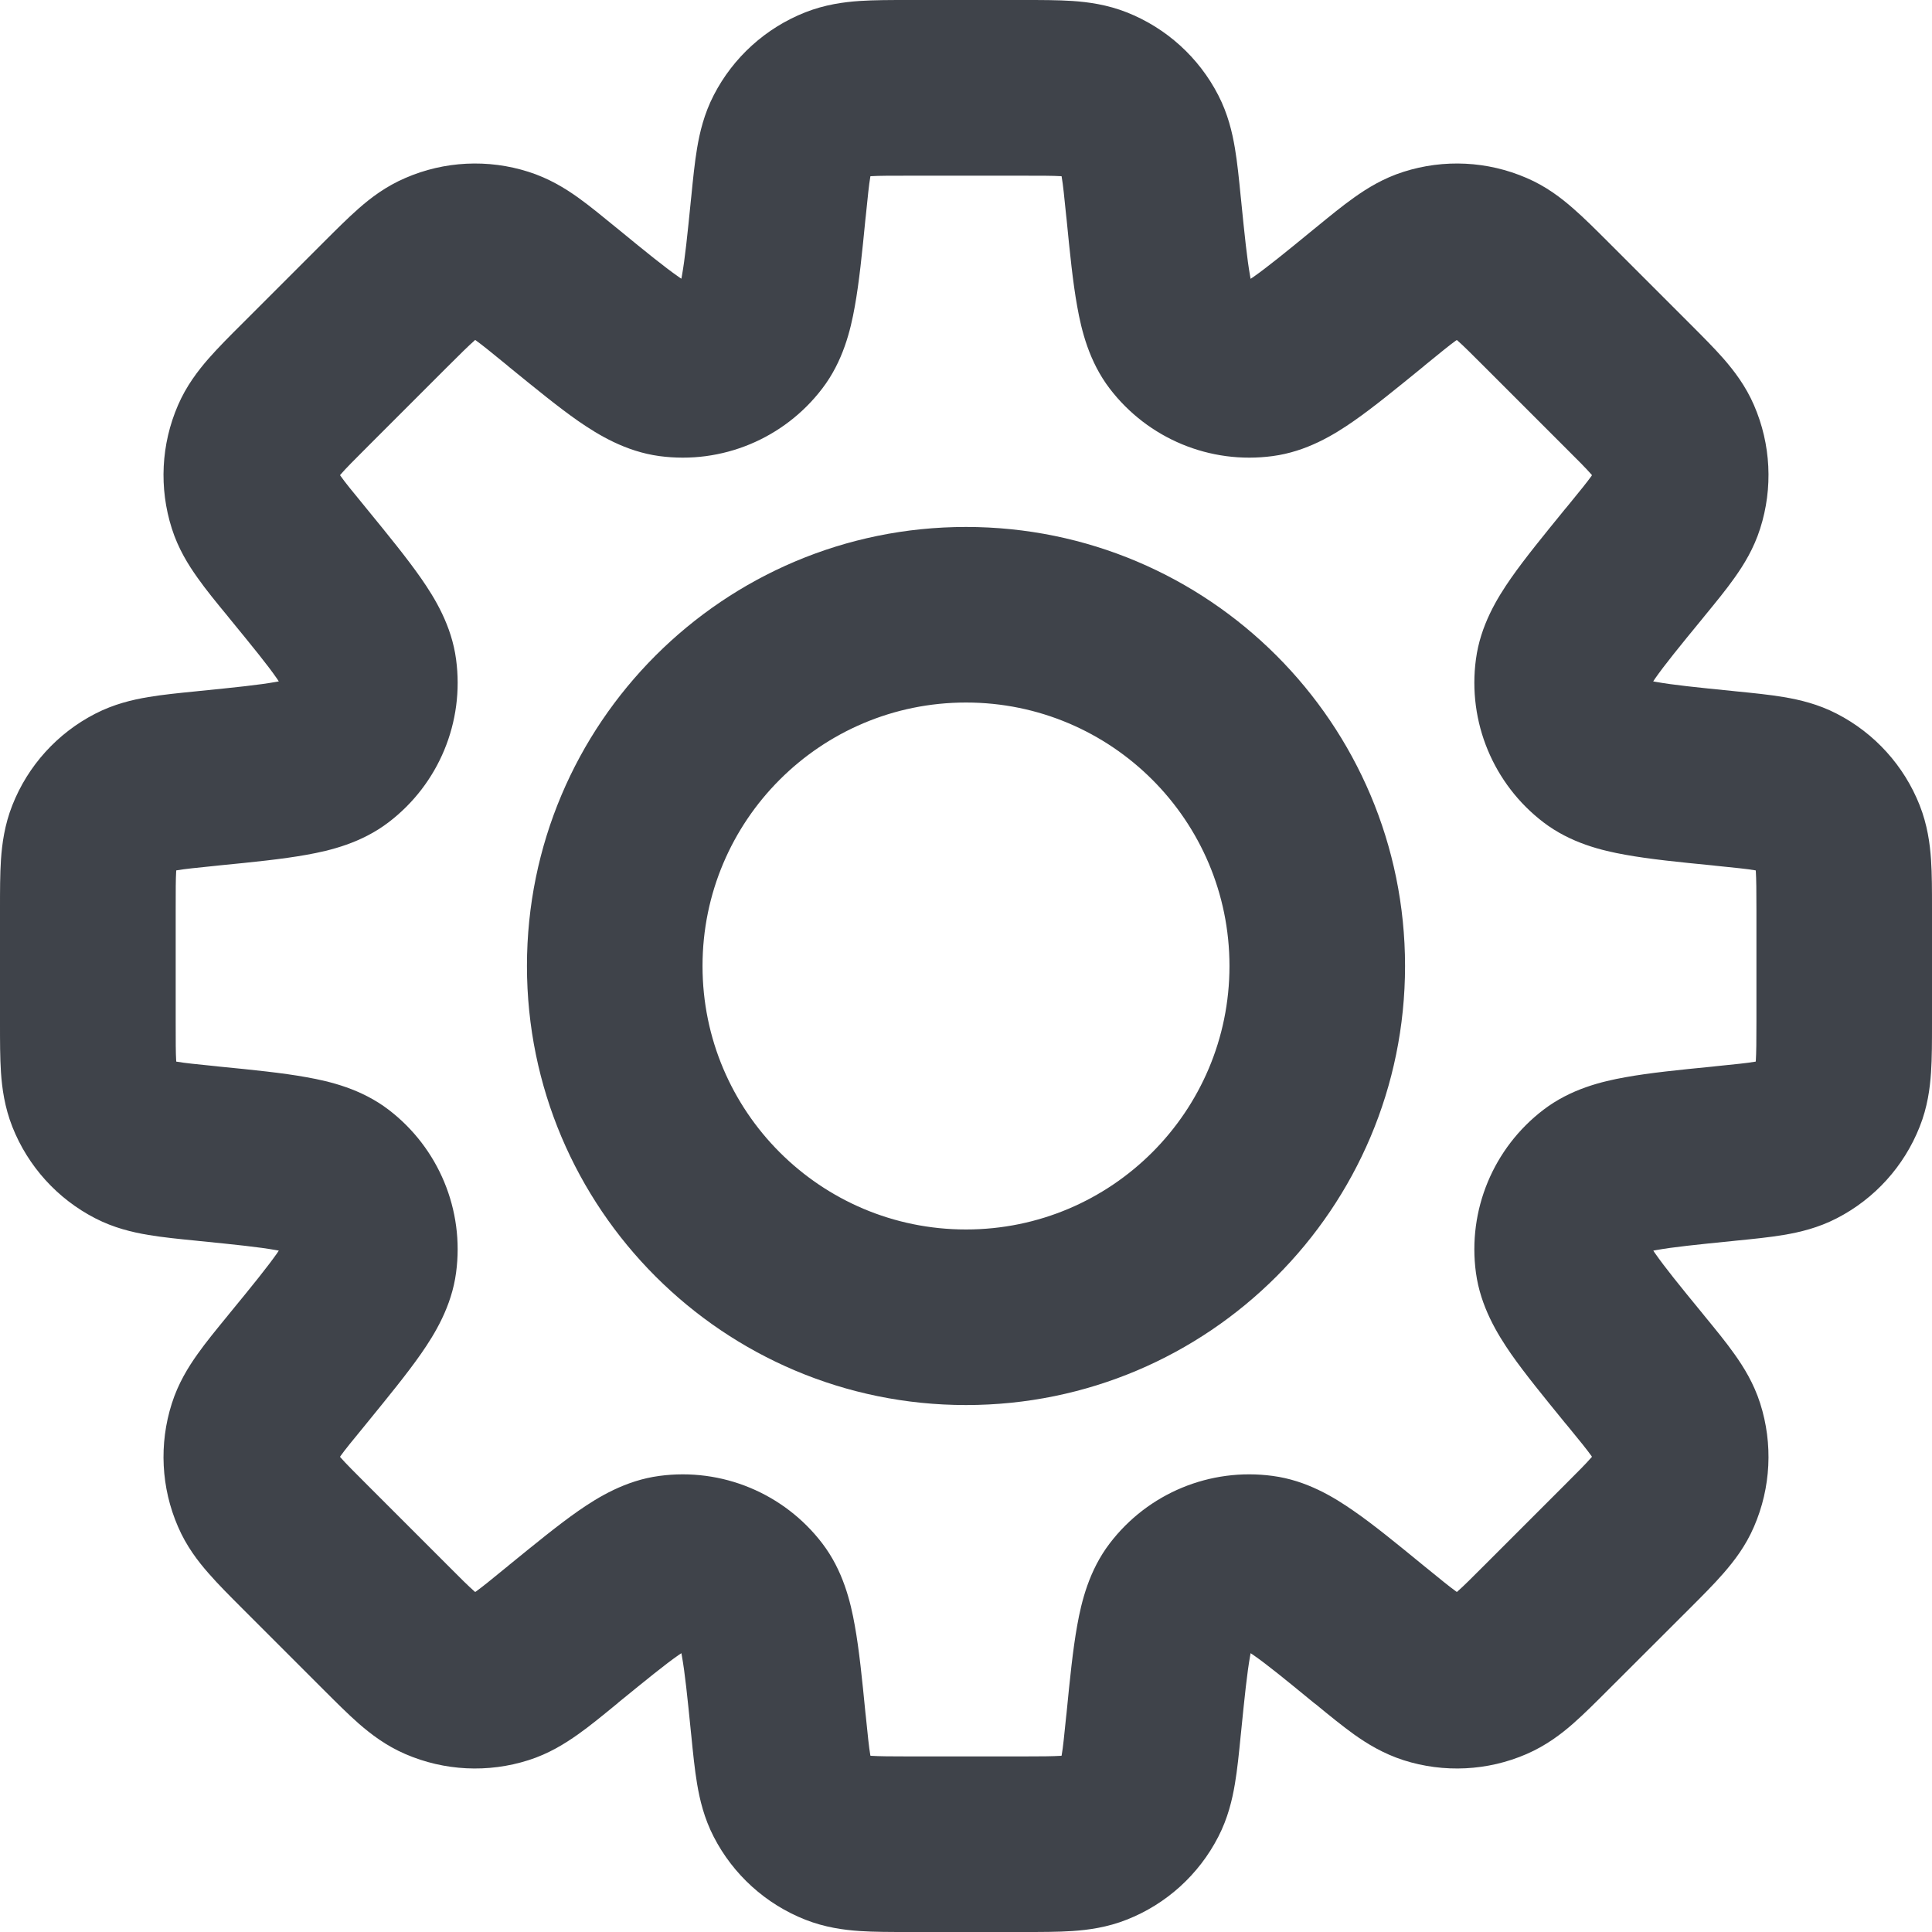 <svg width="16" height="16" viewBox="0 0 16 16" fill="none" xmlns="http://www.w3.org/2000/svg">
<path fill-rule="evenodd" clip-rule="evenodd" d="M7.522 1.28414e-06H8.478C8.62 -1.36279e-05 8.761 -2.82797e-05 8.881 0.008C9.013 0.017 9.168 0.038 9.331 0.102C9.658 0.231 9.928 0.475 10.089 0.788C10.169 0.943 10.205 1.096 10.227 1.227C10.247 1.345 10.261 1.485 10.275 1.627L10.277 1.645C10.308 1.956 10.328 2.146 10.352 2.281C10.354 2.291 10.356 2.3 10.357 2.309C10.365 2.304 10.373 2.299 10.381 2.293C10.493 2.214 10.642 2.094 10.883 1.896L10.898 1.884C11.008 1.794 11.116 1.705 11.214 1.636C11.322 1.559 11.456 1.476 11.623 1.423C11.958 1.316 12.32 1.334 12.643 1.474C12.804 1.543 12.929 1.639 13.028 1.726C13.119 1.805 13.218 1.904 13.319 2.005L13.332 2.018L13.995 2.681C14.096 2.782 14.195 2.881 14.274 2.971C14.361 3.071 14.457 3.196 14.526 3.356C14.666 3.679 14.684 4.042 14.577 4.377C14.524 4.544 14.441 4.678 14.364 4.786C14.295 4.884 14.206 4.992 14.116 5.102L14.104 5.117C13.906 5.358 13.786 5.506 13.707 5.619C13.701 5.628 13.696 5.635 13.691 5.643C13.7 5.644 13.709 5.646 13.719 5.648C13.854 5.672 14.044 5.692 14.355 5.723L14.373 5.725C14.515 5.739 14.655 5.753 14.773 5.773C14.904 5.795 15.057 5.831 15.212 5.911C15.525 6.072 15.769 6.342 15.898 6.669C15.962 6.832 15.983 6.987 15.992 7.119C16 7.239 16 7.38 16 7.522V8.478C16 8.62 16 8.761 15.992 8.881C15.983 9.013 15.963 9.168 15.898 9.331C15.769 9.658 15.525 9.928 15.212 10.089C15.057 10.169 14.904 10.205 14.773 10.227C14.655 10.247 14.515 10.261 14.373 10.275L14.355 10.277C14.044 10.308 13.854 10.328 13.72 10.352C13.709 10.354 13.7 10.356 13.692 10.357C13.696 10.365 13.702 10.372 13.708 10.381C13.786 10.493 13.906 10.642 14.104 10.883L14.116 10.898C14.206 11.008 14.295 11.116 14.364 11.214C14.441 11.322 14.524 11.456 14.577 11.622C14.684 11.957 14.666 12.32 14.526 12.643C14.457 12.804 14.361 12.928 14.274 13.028C14.195 13.119 14.096 13.218 13.995 13.319L13.319 13.994C13.218 14.095 13.119 14.194 13.028 14.274C12.929 14.361 12.804 14.456 12.643 14.526C12.321 14.666 11.958 14.684 11.623 14.577C11.456 14.523 11.322 14.441 11.214 14.364C11.117 14.294 11.008 14.206 10.898 14.115L10.886 14.106L10.883 14.104C10.642 13.906 10.493 13.785 10.381 13.707C10.373 13.701 10.365 13.696 10.357 13.691C10.356 13.7 10.354 13.709 10.352 13.719C10.328 13.854 10.308 14.044 10.277 14.355L10.275 14.373C10.261 14.515 10.247 14.655 10.227 14.773C10.205 14.904 10.169 15.057 10.089 15.212C9.928 15.525 9.659 15.769 9.331 15.898C9.169 15.962 9.013 15.983 8.881 15.992C8.761 16 8.62 16 8.478 16H7.522C7.38 16 7.239 16 7.119 15.992C6.987 15.983 6.832 15.962 6.669 15.898C6.342 15.769 6.072 15.525 5.911 15.212C5.831 15.057 5.795 14.904 5.773 14.773C5.753 14.655 5.739 14.515 5.725 14.373L5.723 14.355C5.692 14.044 5.672 13.854 5.648 13.719C5.646 13.709 5.644 13.7 5.643 13.691C5.635 13.696 5.628 13.701 5.619 13.707C5.507 13.785 5.359 13.906 5.118 14.102C5.118 14.103 5.117 14.103 5.117 14.104L5.102 14.116C4.992 14.206 4.884 14.295 4.786 14.364C4.677 14.441 4.544 14.524 4.377 14.577C4.042 14.684 3.679 14.666 3.356 14.526C3.196 14.457 3.071 14.361 2.971 14.274C2.881 14.195 2.782 14.096 2.681 13.995L2.018 13.332L2.005 13.319C1.904 13.218 1.805 13.119 1.726 13.028C1.639 12.929 1.543 12.804 1.474 12.643C1.334 12.321 1.316 11.958 1.423 11.623C1.476 11.456 1.559 11.322 1.636 11.214C1.705 11.116 1.794 11.008 1.884 10.898L1.896 10.883C2.094 10.642 2.214 10.493 2.293 10.381C2.299 10.373 2.304 10.365 2.309 10.357C2.3 10.356 2.291 10.354 2.281 10.352C2.146 10.328 1.956 10.308 1.645 10.277L1.627 10.275C1.485 10.261 1.345 10.247 1.227 10.227C1.096 10.205 0.943 10.169 0.788 10.089C0.475 9.928 0.231 9.658 0.102 9.331C0.038 9.168 0.017 9.013 0.008 8.881C-2.82797e-05 8.761 -1.36281e-05 8.62 1.28392e-06 8.478V7.522C-1.36281e-05 7.38 -2.83664e-05 7.239 0.008 7.119C0.017 6.987 0.038 6.831 0.102 6.669C0.231 6.341 0.475 6.072 0.788 5.911C0.943 5.831 1.096 5.795 1.227 5.773C1.345 5.753 1.485 5.739 1.627 5.725L1.645 5.723C1.645 5.723 1.645 5.723 1.645 5.723C1.956 5.692 2.146 5.672 2.281 5.648C2.291 5.646 2.3 5.644 2.309 5.643C2.304 5.635 2.299 5.628 2.293 5.619C2.215 5.506 2.094 5.358 1.896 5.116L1.885 5.102C1.794 4.992 1.705 4.883 1.636 4.785C1.559 4.677 1.476 4.544 1.423 4.377C1.316 4.042 1.334 3.679 1.474 3.356C1.543 3.196 1.639 3.071 1.726 2.971C1.805 2.881 1.904 2.781 2.005 2.681C2.01 2.676 2.014 2.672 2.018 2.668L2.668 2.018C2.672 2.014 2.677 2.009 2.681 2.005C2.782 1.904 2.881 1.805 2.971 1.726C3.071 1.638 3.196 1.543 3.357 1.474C3.679 1.334 4.042 1.316 4.377 1.423C4.544 1.476 4.678 1.558 4.786 1.635C4.884 1.705 4.992 1.794 5.102 1.884L5.117 1.896C5.358 2.094 5.507 2.214 5.619 2.292C5.628 2.298 5.635 2.304 5.643 2.308C5.644 2.3 5.646 2.291 5.648 2.28C5.672 2.146 5.692 1.956 5.723 1.645L5.725 1.627C5.739 1.485 5.753 1.345 5.773 1.227C5.795 1.096 5.831 0.943 5.911 0.788C6.072 0.475 6.342 0.231 6.669 0.102C6.832 0.038 6.987 0.017 7.119 0.008C7.239 -2.82797e-05 7.38 -1.36279e-05 7.522 1.28414e-06ZM11.805 12.978L11.801 12.975L11.784 12.961C11.569 12.785 11.376 12.627 11.211 12.513C11.046 12.398 10.82 12.26 10.54 12.223C10.022 12.153 9.507 12.366 9.19 12.782C9.019 13.006 8.956 13.264 8.921 13.461C8.885 13.66 8.86 13.908 8.833 14.184L8.83 14.21C8.813 14.377 8.804 14.468 8.793 14.532C8.792 14.535 8.792 14.538 8.792 14.54C8.789 14.54 8.786 14.54 8.784 14.541C8.718 14.545 8.628 14.546 8.459 14.546H7.541C7.372 14.546 7.282 14.545 7.216 14.541C7.214 14.54 7.211 14.54 7.208 14.54C7.208 14.538 7.208 14.535 7.207 14.532C7.196 14.468 7.187 14.377 7.17 14.21L7.167 14.184C7.14 13.908 7.115 13.66 7.079 13.462C7.044 13.264 6.981 13.006 6.81 12.782C6.493 12.367 5.978 12.153 5.46 12.223C5.181 12.26 4.954 12.398 4.789 12.513C4.624 12.628 4.431 12.786 4.216 12.961L4.196 12.978C4.193 12.98 4.19 12.982 4.188 12.984C4.063 13.087 3.994 13.142 3.942 13.18C3.939 13.181 3.937 13.183 3.935 13.184C3.933 13.183 3.931 13.181 3.929 13.179C3.88 13.136 3.815 13.072 3.697 12.953L3.047 12.303C2.928 12.184 2.864 12.12 2.821 12.071C2.819 12.069 2.817 12.067 2.816 12.065C2.817 12.063 2.819 12.061 2.82 12.058C2.858 12.005 2.915 11.935 3.022 11.805L3.039 11.784C3.214 11.569 3.372 11.376 3.487 11.211C3.602 11.046 3.74 10.819 3.777 10.54C3.847 10.022 3.633 9.507 3.218 9.19C2.994 9.019 2.736 8.956 2.538 8.921C2.34 8.885 2.092 8.86 1.816 8.833L1.79 8.83C1.622 8.813 1.532 8.804 1.468 8.793C1.465 8.792 1.462 8.792 1.46 8.792C1.46 8.789 1.459 8.786 1.459 8.784C1.455 8.718 1.455 8.628 1.455 8.459V7.541C1.455 7.372 1.455 7.282 1.459 7.216C1.459 7.214 1.46 7.211 1.46 7.208C1.462 7.208 1.465 7.208 1.468 7.207C1.532 7.196 1.622 7.187 1.789 7.17C1.789 7.17 1.79 7.17 1.789 7.17L1.816 7.167C2.092 7.14 2.34 7.115 2.539 7.079C2.736 7.044 2.994 6.981 3.218 6.81C3.634 6.493 3.847 5.978 3.777 5.46C3.74 5.181 3.602 4.954 3.487 4.789C3.372 4.624 3.214 4.43 3.039 4.216L3.022 4.195C2.915 4.065 2.858 3.995 2.82 3.941C2.819 3.939 2.817 3.937 2.816 3.935C2.817 3.933 2.819 3.931 2.821 3.929C2.864 3.879 2.928 3.815 3.047 3.696L3.697 3.046C3.815 2.928 3.88 2.864 3.929 2.821C3.931 2.819 3.933 2.817 3.935 2.815C3.937 2.817 3.939 2.818 3.942 2.82C3.995 2.858 4.065 2.915 4.196 3.022L4.216 3.039C4.431 3.214 4.624 3.372 4.789 3.487C4.954 3.601 5.18 3.739 5.46 3.777C5.978 3.847 6.493 3.633 6.81 3.217C6.981 2.993 7.044 2.736 7.079 2.538C7.115 2.34 7.14 2.092 7.167 1.816L7.17 1.79C7.187 1.622 7.196 1.532 7.207 1.468C7.208 1.465 7.208 1.462 7.208 1.46C7.211 1.46 7.214 1.459 7.216 1.459C7.282 1.455 7.372 1.455 7.54 1.455H8.459C8.628 1.455 8.718 1.455 8.784 1.459C8.786 1.459 8.789 1.46 8.792 1.46C8.792 1.462 8.792 1.465 8.793 1.468C8.804 1.532 8.813 1.622 8.83 1.79L8.833 1.816C8.86 2.092 8.885 2.34 8.921 2.538C8.956 2.736 9.019 2.994 9.19 3.218C9.507 3.633 10.022 3.847 10.54 3.777C10.819 3.74 11.046 3.602 11.211 3.487C11.376 3.372 11.569 3.214 11.784 3.039L11.804 3.022C11.935 2.915 12.005 2.858 12.058 2.82C12.061 2.819 12.063 2.817 12.065 2.816C12.067 2.817 12.069 2.819 12.071 2.821C12.12 2.864 12.184 2.928 12.303 3.047L12.953 3.697C13.072 3.815 13.136 3.88 13.179 3.929C13.181 3.931 13.183 3.933 13.184 3.935C13.183 3.937 13.181 3.939 13.18 3.942C13.142 3.995 13.085 4.065 12.978 4.196L12.961 4.216C12.786 4.431 12.628 4.624 12.513 4.789C12.398 4.954 12.26 5.18 12.223 5.46C12.153 5.978 12.367 6.493 12.782 6.81C13.006 6.981 13.264 7.044 13.462 7.079C13.66 7.115 13.908 7.14 14.184 7.167L14.21 7.17C14.377 7.187 14.468 7.196 14.532 7.207C14.535 7.208 14.538 7.208 14.54 7.208C14.54 7.211 14.54 7.214 14.541 7.216C14.545 7.282 14.546 7.372 14.546 7.541V8.46C14.546 8.628 14.545 8.718 14.541 8.784C14.54 8.786 14.54 8.789 14.54 8.792C14.538 8.792 14.535 8.792 14.532 8.793C14.468 8.804 14.378 8.813 14.21 8.83L14.184 8.833C13.908 8.86 13.66 8.885 13.462 8.921C13.264 8.956 13.007 9.019 12.783 9.19C12.367 9.507 12.153 10.022 12.223 10.54C12.261 10.82 12.399 11.046 12.513 11.211C12.628 11.376 12.786 11.569 12.961 11.784L12.978 11.804C13.085 11.934 13.142 12.005 13.18 12.058C13.181 12.06 13.183 12.062 13.184 12.065C13.183 12.066 13.181 12.068 13.179 12.07C13.136 12.12 13.072 12.184 12.953 12.303L12.303 12.953C12.184 13.072 12.12 13.136 12.071 13.179C12.069 13.181 12.067 13.182 12.065 13.184C12.063 13.183 12.061 13.181 12.058 13.179C12.005 13.141 11.935 13.084 11.805 12.978ZM8 5.818C6.795 5.818 5.818 6.795 5.818 8C5.818 9.205 6.795 10.182 8 10.182C9.205 10.182 10.182 9.205 10.182 8C10.182 6.795 9.205 5.818 8 5.818ZM4.364 8C4.364 5.992 5.992 4.364 8 4.364C10.008 4.364 11.636 5.992 11.636 8C11.636 10.008 10.008 11.636 8 11.636C5.992 11.636 4.364 10.008 4.364 8ZM2.336 5.654L2.629 6.038L2.336 5.654Z" fill="#3F434A"/>
</svg>
